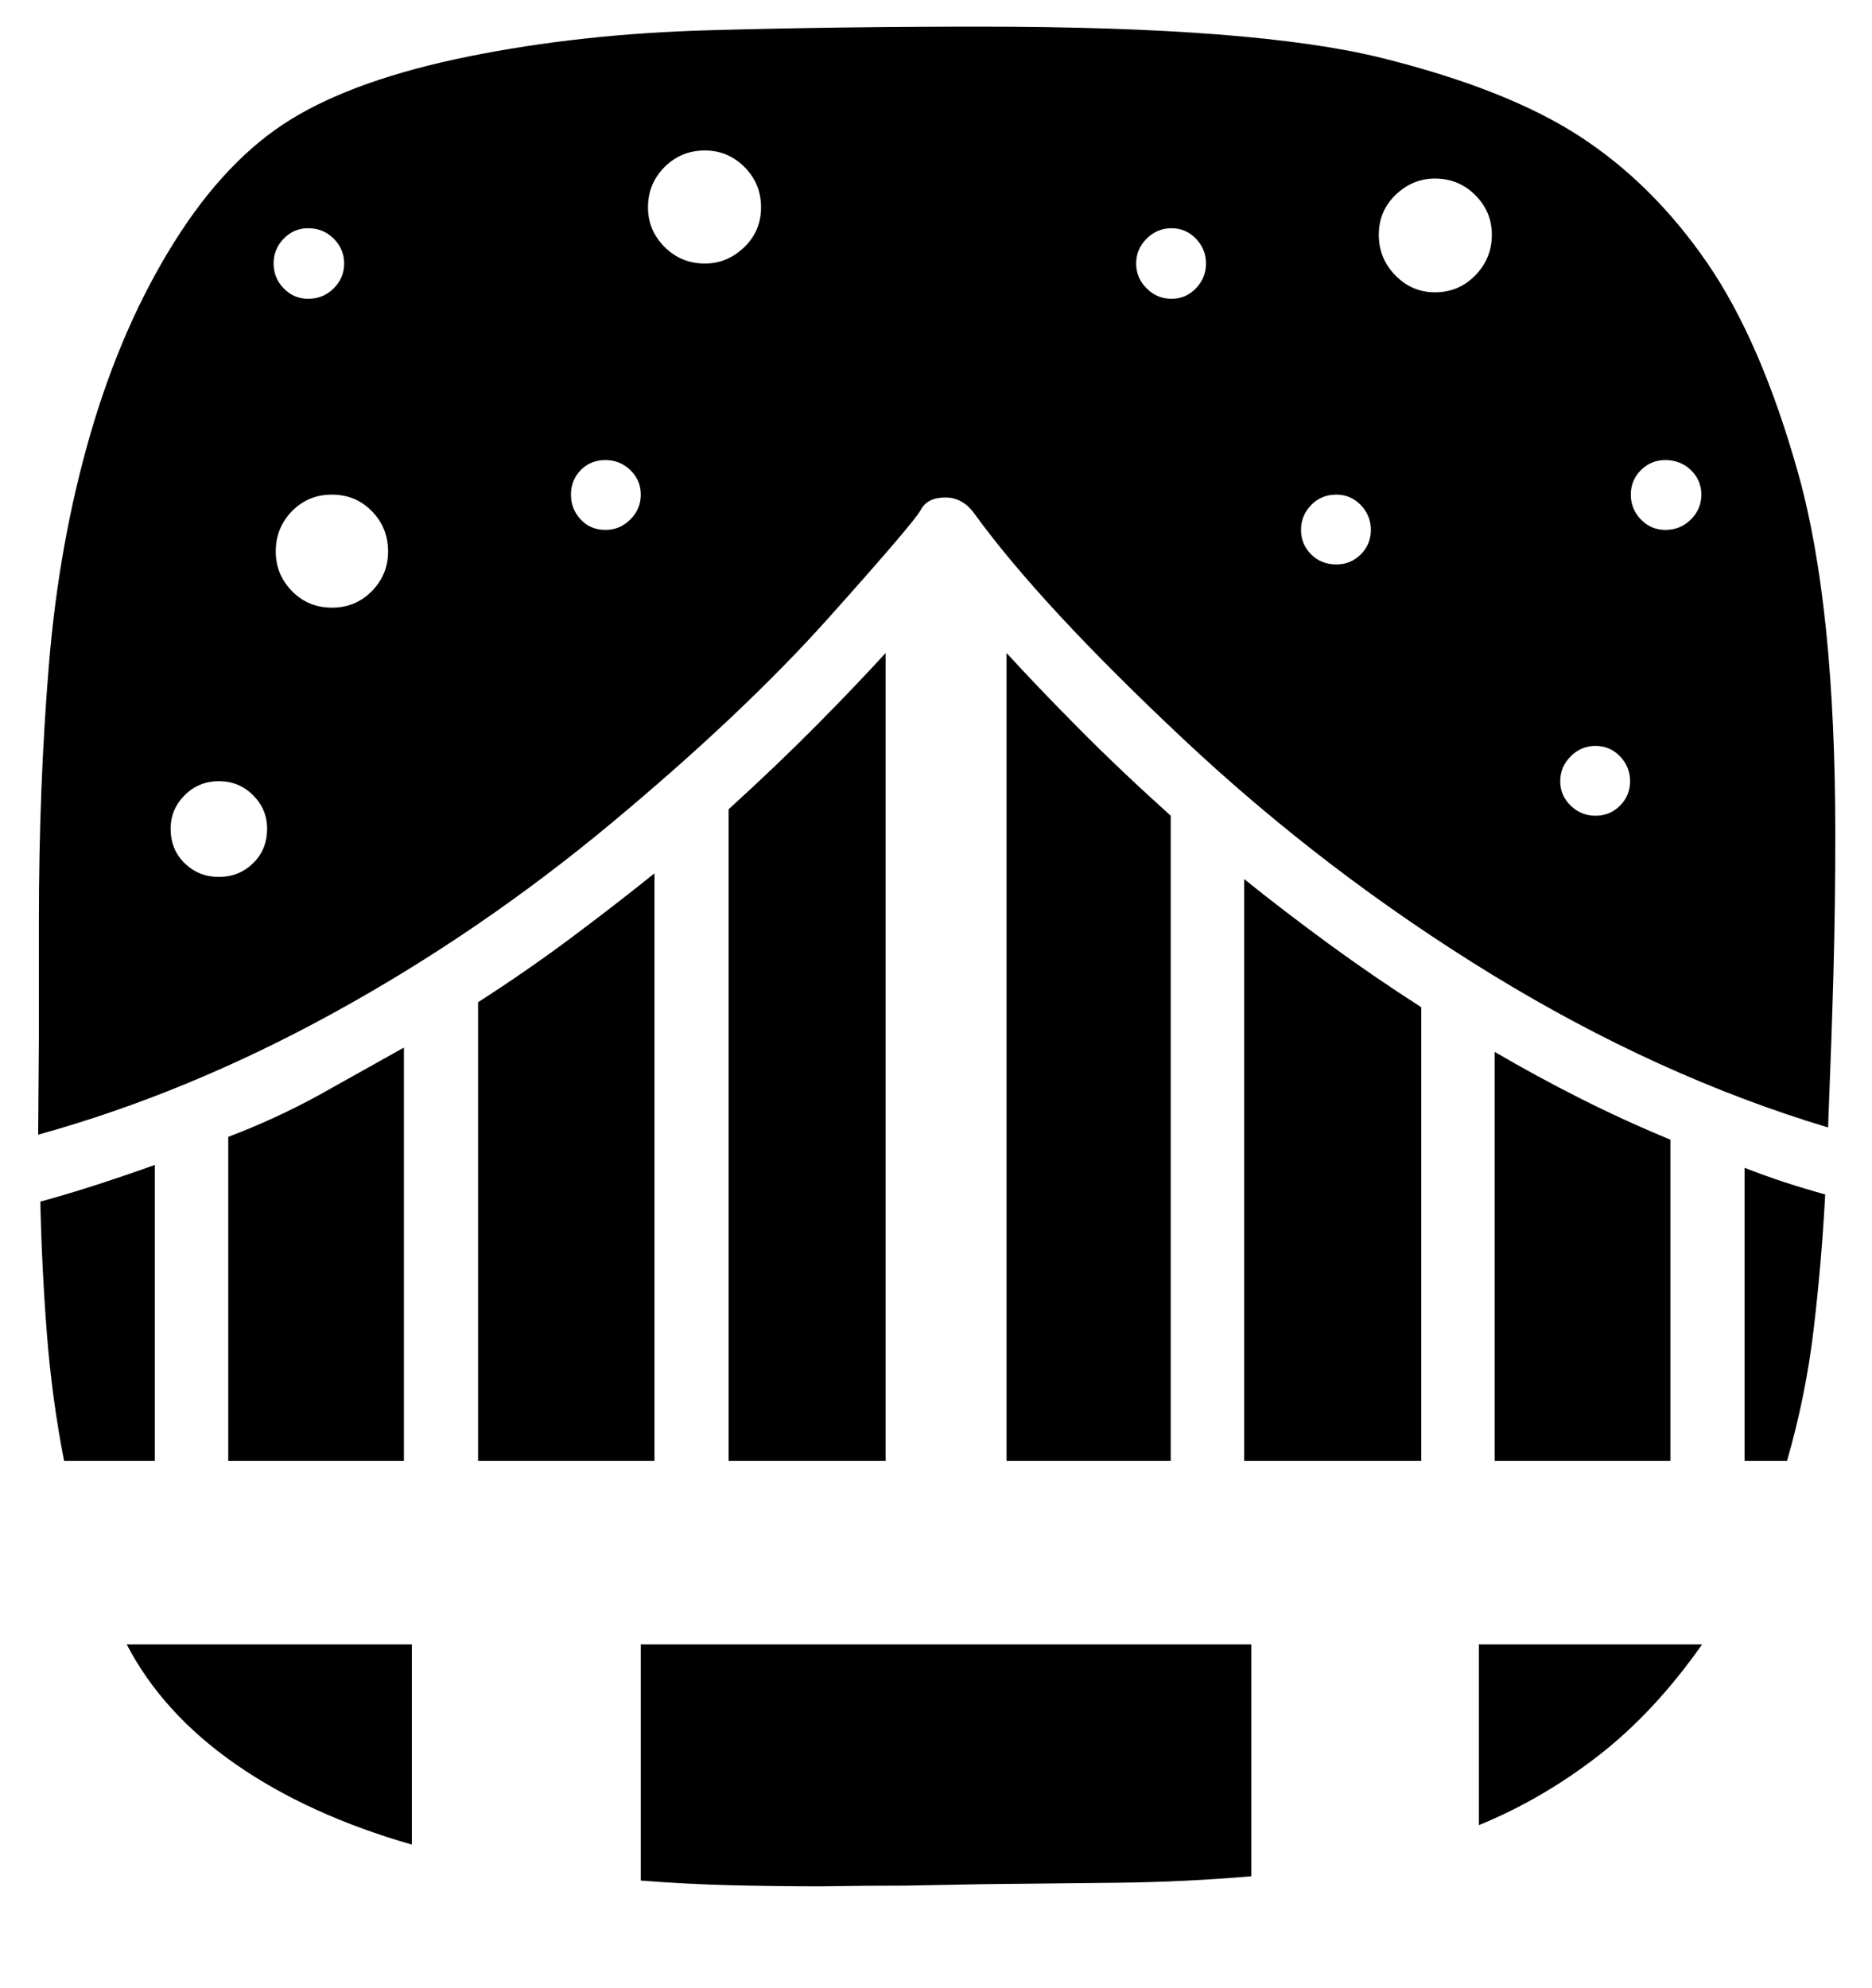<svg viewBox="0 0 2600 2760.837" xmlns="http://www.w3.org/2000/svg"><path d="M890 2284h848v322q-93 8-186 9l-187 2-107 2q-56 0-117 1-61 0-124-1.5t-127-6.5v-328zm1533-662q28 11 55.5 20t56.5 17q-5 94-16 187t-37 183h-59v-407zM909 2029H664v-637q67-43 128-88.5t117-90.5v816zm1167-568q58 34 118.5 64.5T2320 1583v446h-244v-568zm-22 823h310q-66 94-144 154.5t-166 96.5v-251zM1012 1124q67-61 121.5-116t96.5-101v1122h-218v-905zm1534.5 226q-2.5 91-7.5 216-236-71-467-212.5T1643 1026t-290-313q-16-22-40-22-25 0-34 17t-128 150-301.5 285T463 1407 53 1576l1-133v-163q0-188 14-357.5T125.5 603t116-266 163-171.5 246-87T985 42t376-5q383 0 558 43.5T2195 190t176 175 126.5 292.5T2549 1158q0 101-2.5 192zm-2195-245.5Q332 1085 304 1085t-47.5 19.5T237 1151q0 29 19.5 48t47.5 19 47.5-19 19.5-48q0-27-19.5-46.5zm42.5-704q14 14.5 34 14.5 21 0 35.5-14.5T478 366t-14.5-34.5T428 317q-20 0-34 14.5T380 366t14 34.5zM516.5 710Q494 687 461 687t-55.5 23-22.5 56q0 32 22.5 55t55.5 23 55.5-23 22.5-55q0-33-22.5-56zm359-57Q861 639 841 639q-21 0-34.5 14T793 687t13.5 34.5T841 736q20 0 34.5-14.5T890 687t-14.5-34zM1034 232q-23-23-55-23-33 0-56 23t-23 56q0 32 23 55t56 23q31 0 54.5-22.5T1057 288t-23-56zm627 99.5q-14-14.5-34-14.5t-34.5 14.5T1578 366t14.5 34.5T1627 415t34-14.5 14-34.5-14-34.5zm229 370q-14-14.5-34-14.5-21 0-35 14.5t-14 34.5 14 34 35 14q20 0 34-14t14-34-14-34.5zM2049 271q-23-23-56-23-31 0-54.5 22.5T1915 326t23 56.5 55 23.5q33 0 56-23.5t23-56.5q0-32-23-55zm201 779.5q-14-14.5-34-14.5t-34.5 14.5-14.5 34.5 14.5 34 34.5 14 34-14 14-34-14-34.5zm98.5-397.5q-14.5-14-35.5-14-20 0-34 14t-14 34 14 34.5 34 14.5q21 0 35.5-14.5T2363 687t-14.5-34zM1398 907q43 47 100.5 105t127.5 121v896h-228V907zM317 1579q66-25 126-58l118-66v574H317v-450zm-102 450H89q-17-87-24-178t-9-182q40-11 80-24t79-27v411zm1513-808q56 45 117.5 90t128.5 88v630h-246v-808zM176 2284h396v278q-143-41-244.5-111.5T176 2284z"/></svg>
